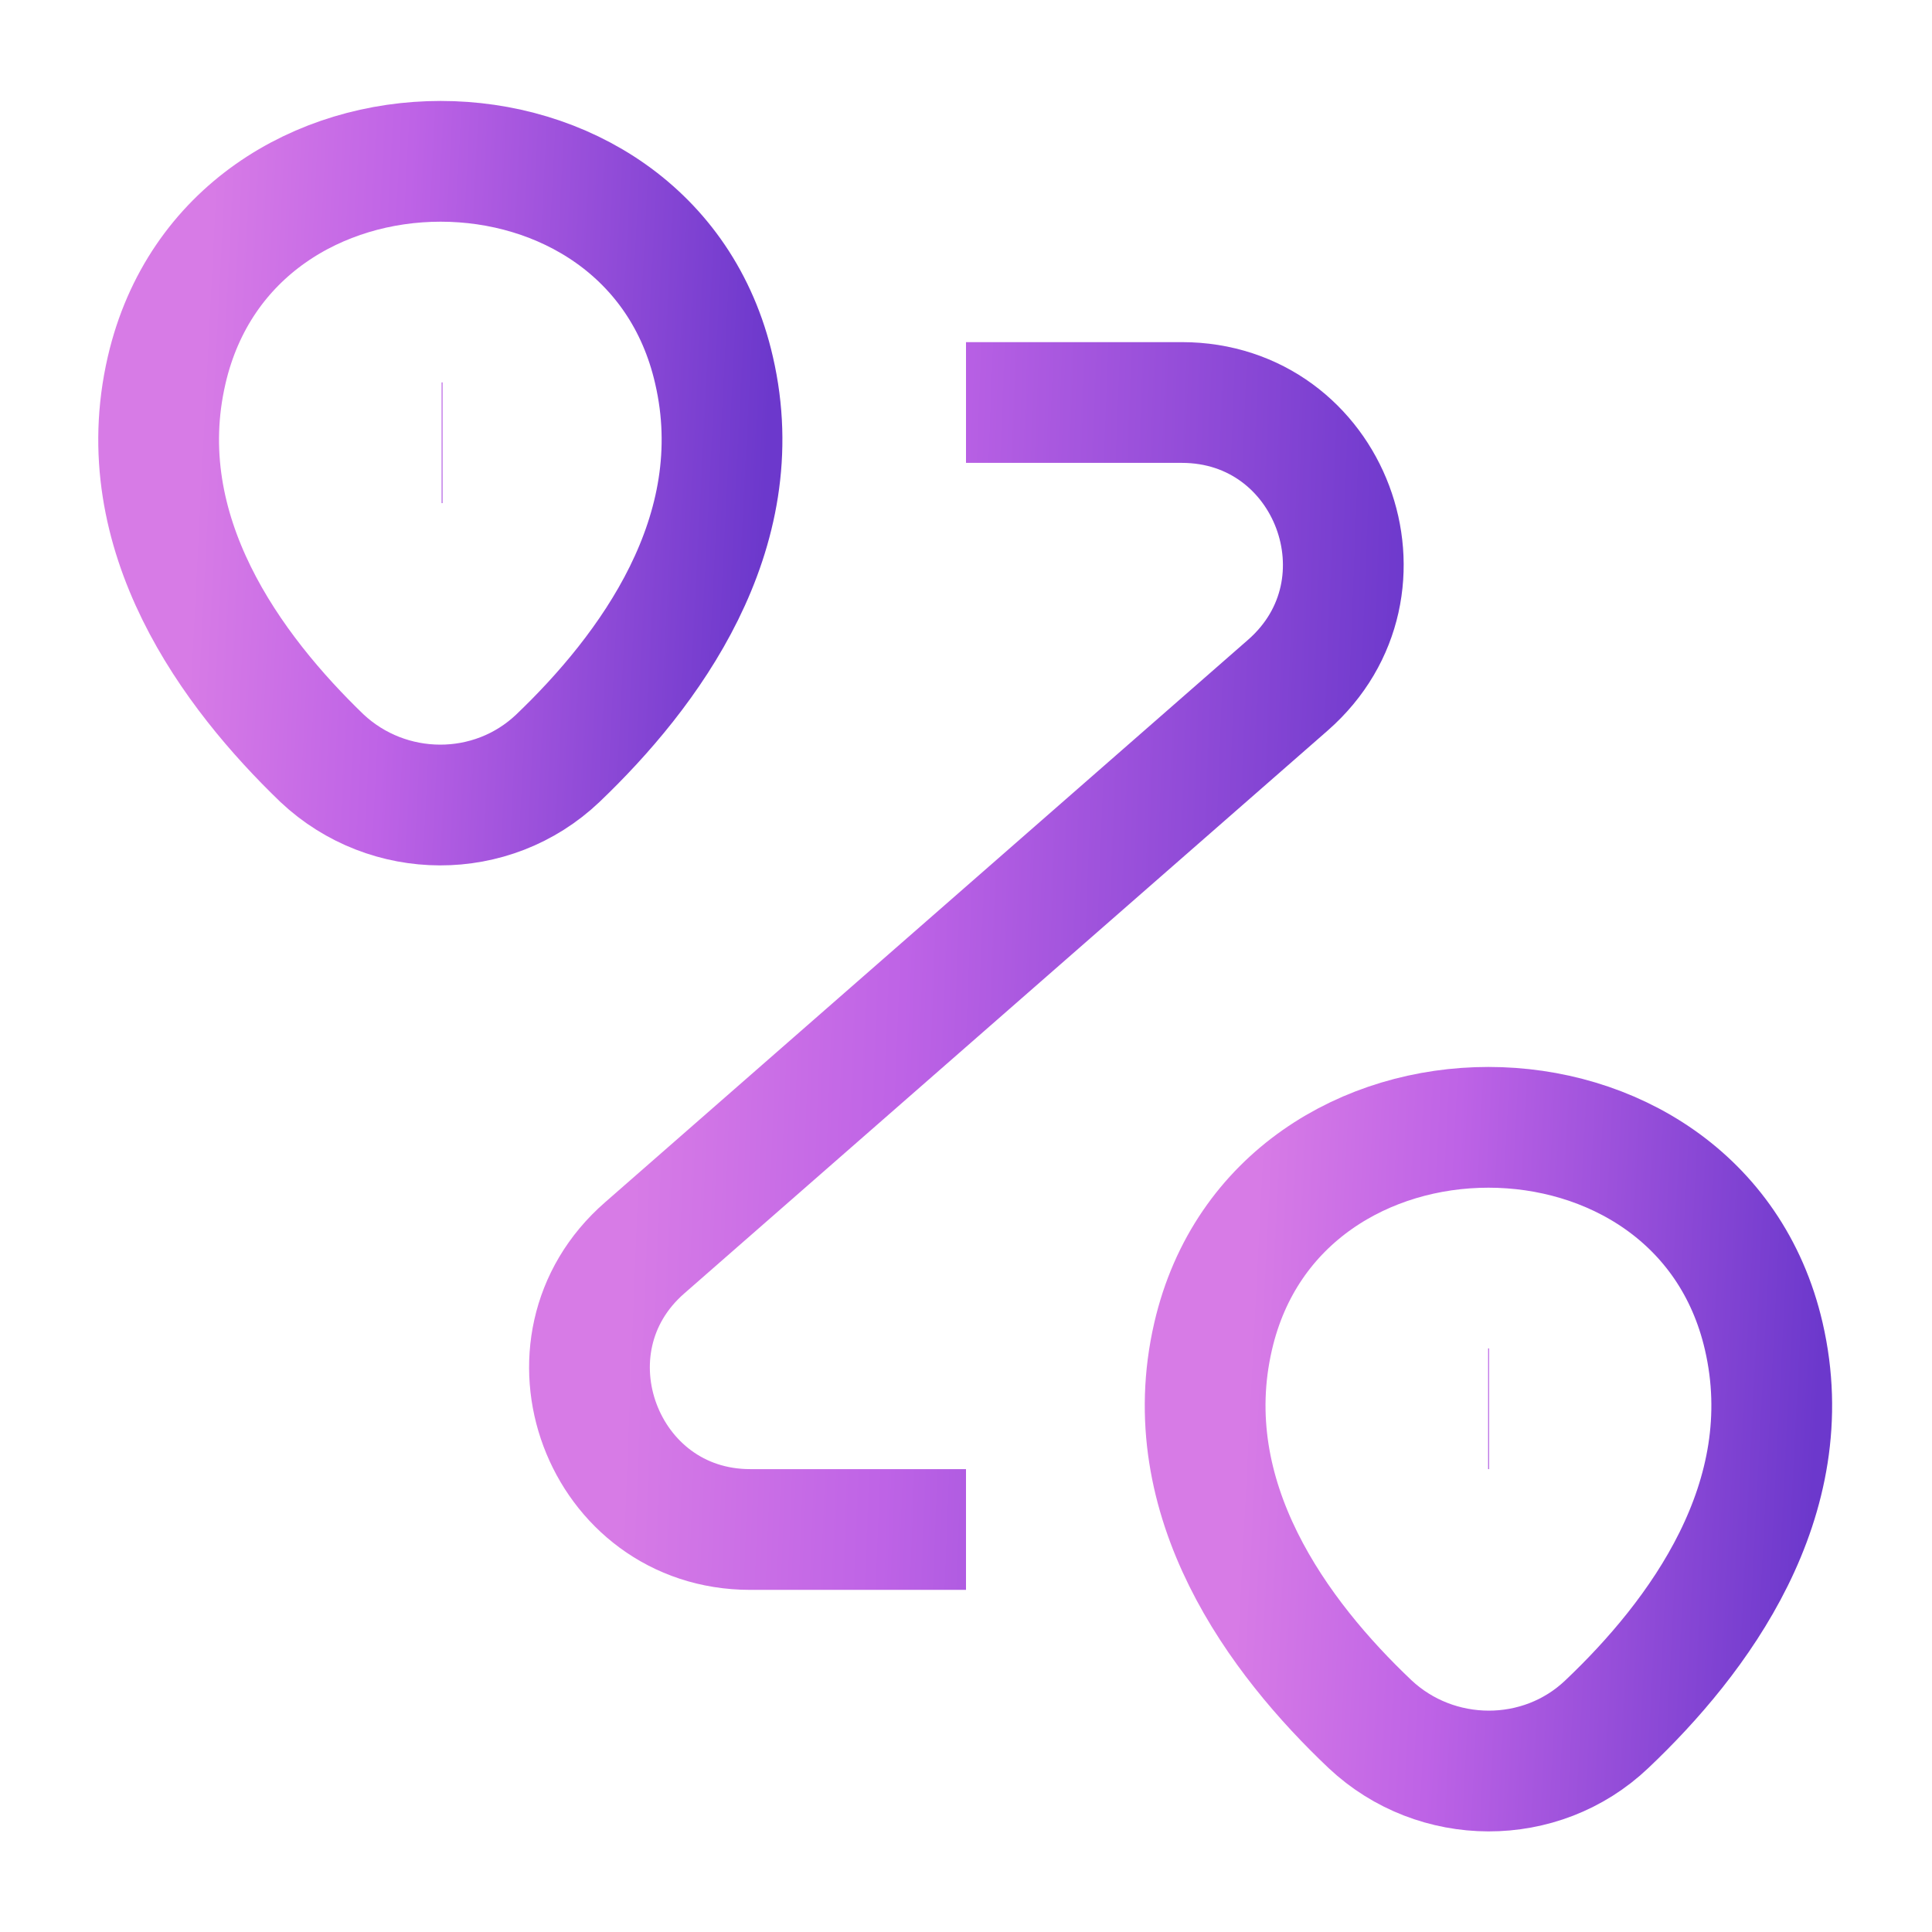 <svg
        xmlns="http://www.w3.org/2000/svg"
        width="48"
        height="48"
        viewBox="0 0 48 48"
        fill="none"
      >
        <path
          d="M4.14 9.198C5.74 2.278 16.16 2.278 17.74 9.198C18.68 13.258 16.1 16.698 13.86 18.838C12.22 20.398 9.64 20.378 8 18.838C5.78 16.698 3.2 13.258 4.14 9.198Z"
          stroke="url(#paint0_linear_7589_30826)"
          stroke-width="3"
        />
        <path
          d="M30.14 33.198C31.74 26.278 42.22 26.278 43.82 33.198C44.76 37.258 42.18 40.698 39.92 42.838C38.28 44.398 35.68 44.378 34.04 42.838C31.78 40.698 29.2 37.258 30.14 33.198Z"
          stroke="url(#paint1_linear_7589_30826)"
          stroke-width="3"
        />
        <path
          d="M24 10H29.36C33.06 10 34.78 14.58 32 17.02L16.02 31C13.24 33.42 14.96 38 18.64 38H24"
          stroke="url(#paint2_linear_7589_30826)"
          stroke-width="3"
          stroke-line-cap="round"
          stroke-line-join="round"
        />
        <path
          d="M10.972 11H10.995"
          stroke="url(#paint3_linear_7589_30826)"
          stroke-width="3"
          stroke-line-cap="round"
          stroke-line-join="round"
        />
        <path
          d="M36.972 35H36.995"
          stroke="url(#paint4_linear_7589_30826)"
          stroke-width="3"
          stroke-line-cap="round"
          stroke-line-join="round"
        />
        <defs>
          <linearGradient
            id="paint0_linear_7589_30826"
            x1="5.567"
            y1="-0.99"
            x2="19.651"
            y2="-0.272"
            gradientUnits="userSpaceOnUse"
          >
            <stop stop-color="#D77BE6" />
            <stop offset="0.347" stop-color="#BE63E6" />
            <stop offset="1" stop-color="#6C38CC" />
          </linearGradient>
          <linearGradient
            id="paint1_linear_7589_30826"
            x1="31.576"
            y1="23.01"
            x2="45.74"
            y2="23.736"
            gradientUnits="userSpaceOnUse"
          >
            <stop stop-color="#D77BE6" />
            <stop offset="0.347" stop-color="#BE63E6" />
            <stop offset="1" stop-color="#6C38CC" />
          </linearGradient>
          <linearGradient
            id="paint2_linear_7589_30826"
            x1="16.82"
            y1="1.25"
            x2="35.685"
            y2="1.984"
            gradientUnits="userSpaceOnUse"
          >
            <stop stop-color="#D77BE6" />
            <stop offset="0.347" stop-color="#BE63E6" />
            <stop offset="1" stop-color="#6C38CC" />
          </linearGradient>
          <linearGradient
            id="paint3_linear_7589_30826"
            x1="9.998"
            y1="9.375"
            x2="12.574"
            y2="9.567"
            gradientUnits="userSpaceOnUse"
          >
            <stop stop-color="#D77BE6" />
            <stop offset="0.347" stop-color="#BE63E6" />
            <stop offset="1" stop-color="#6C38CC" />
          </linearGradient>
          <linearGradient
            id="paint4_linear_7589_30826"
            x1="35.998"
            y1="33.375"
            x2="38.574"
            y2="33.568"
            gradientUnits="userSpaceOnUse"
          >
            <stop stop-color="#D77BE6" />
            <stop offset="0.347" stop-color="#BE63E6" />
            <stop offset="1" stop-color="#6C38CC" />
          </linearGradient>
        </defs>
      </svg>